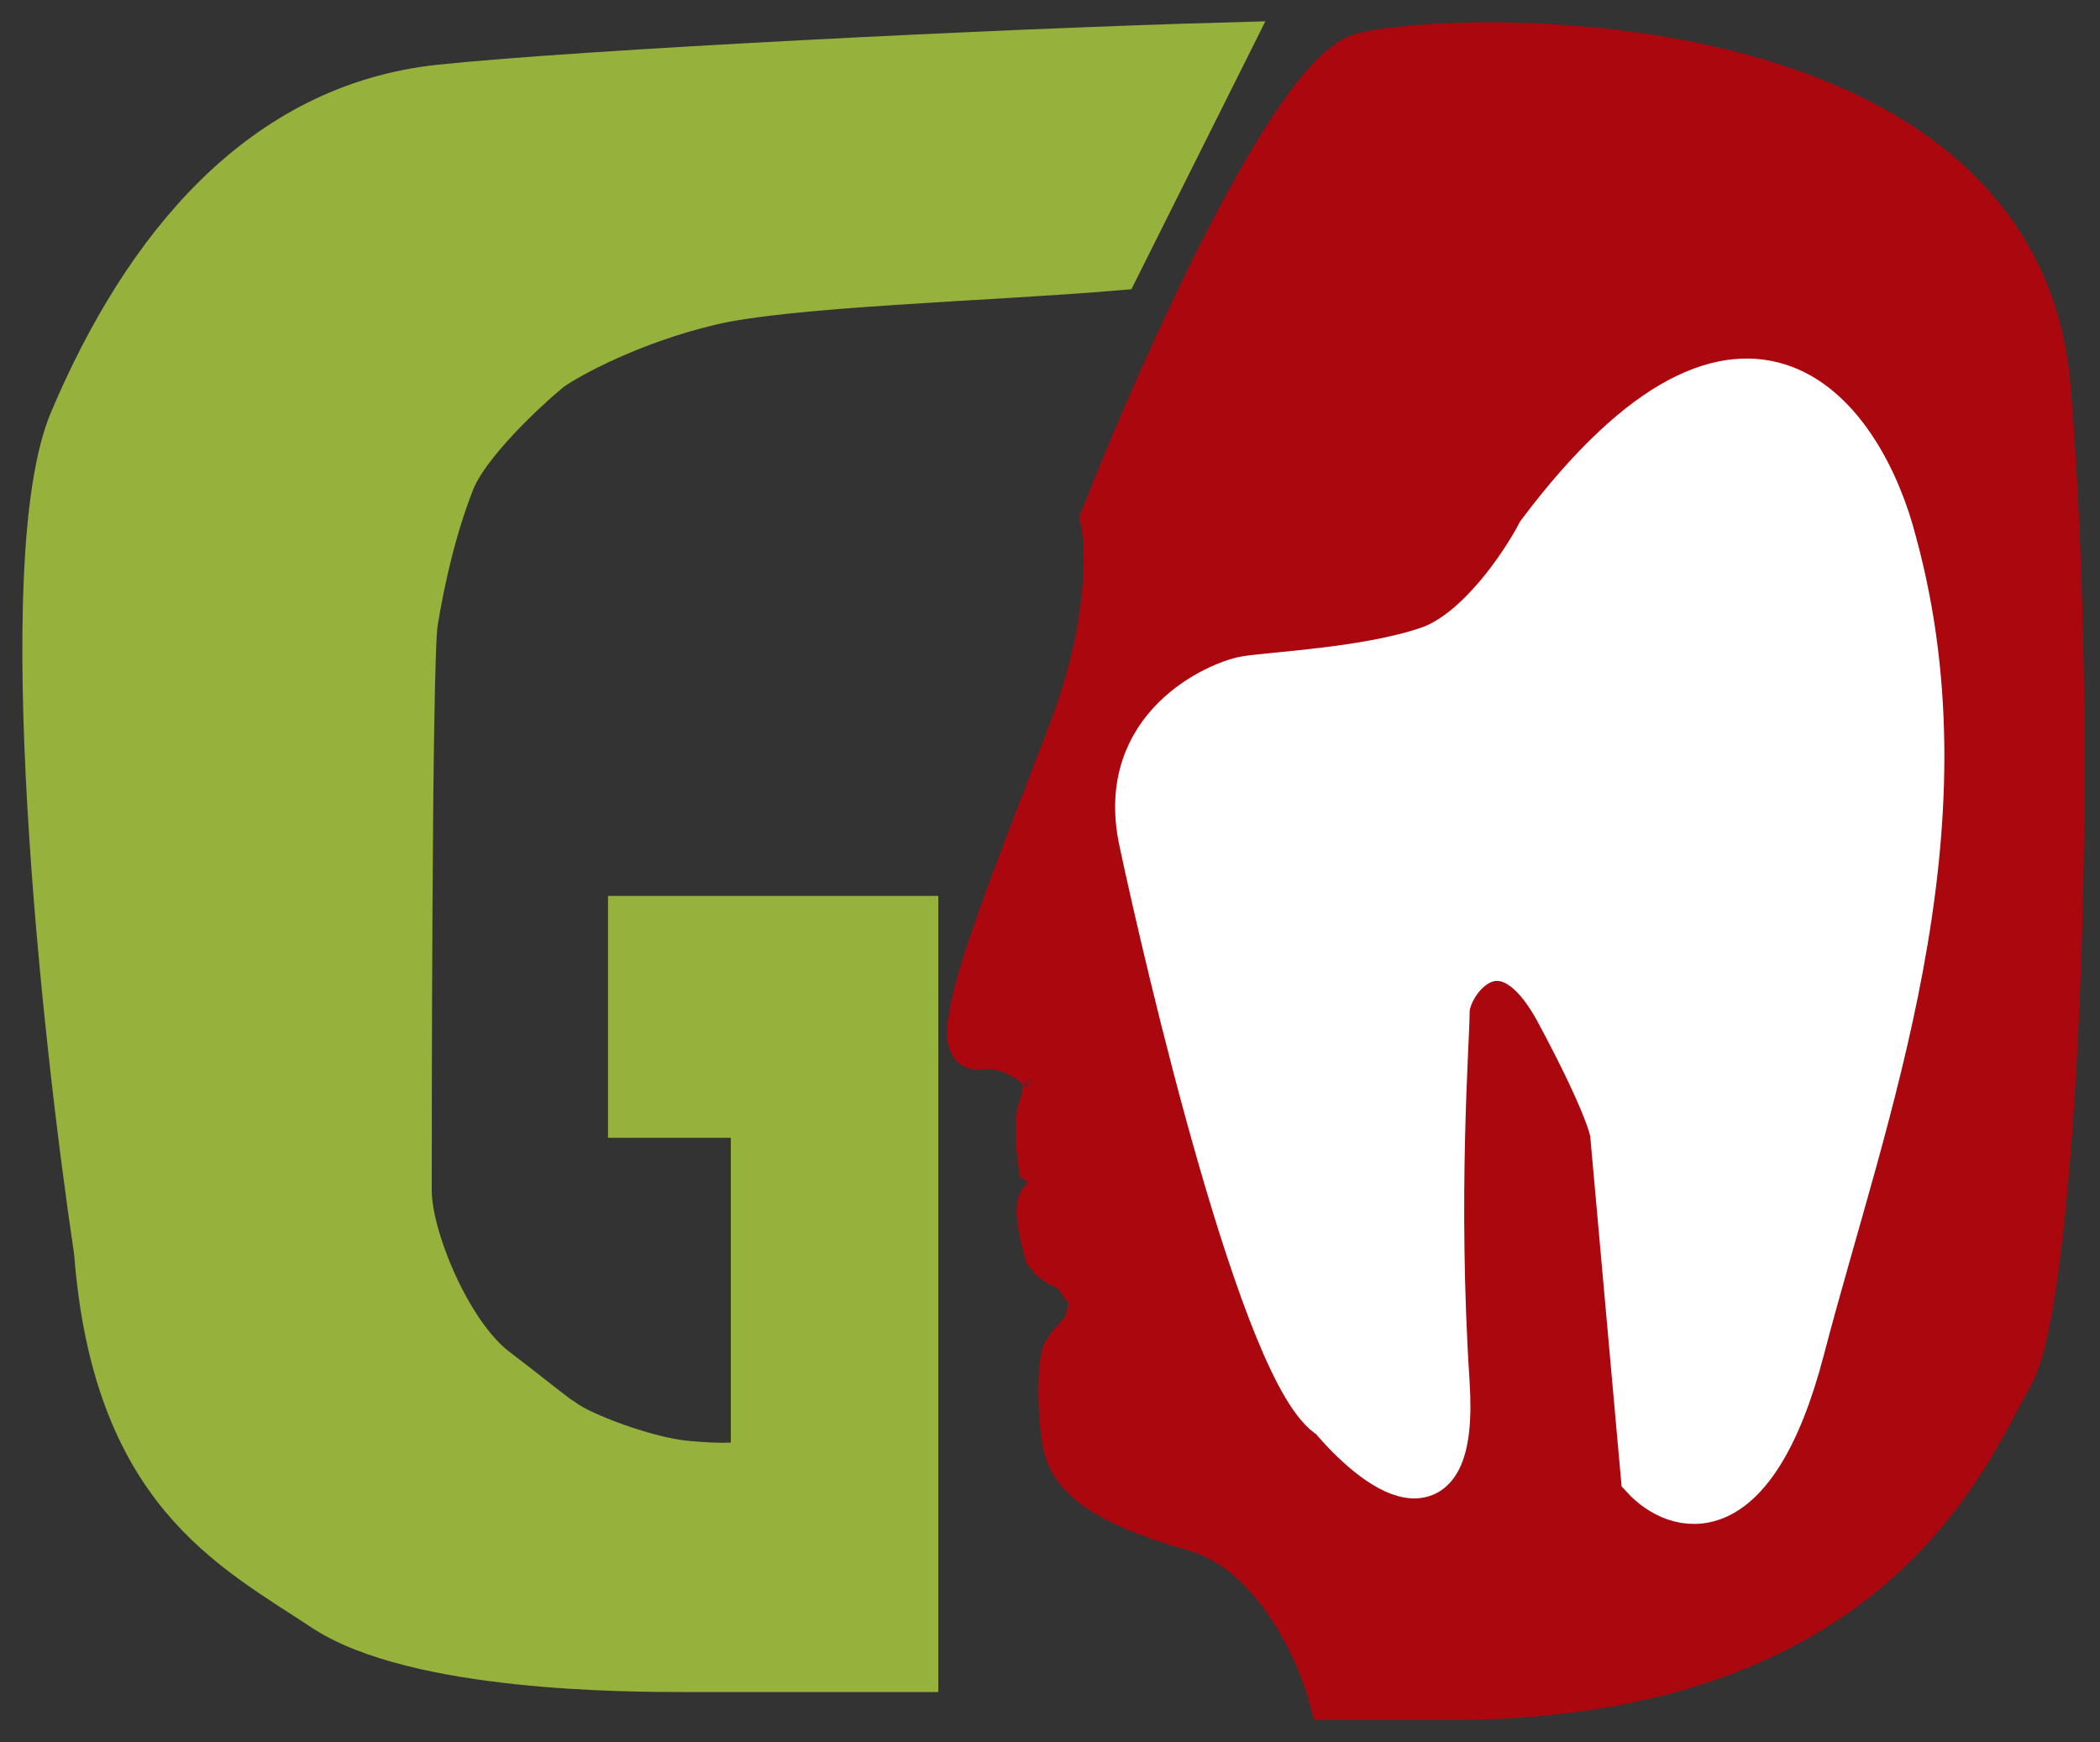 <svg width="47" height="39" viewBox="0 0 47 39" fill="none" xmlns="http://www.w3.org/2000/svg">
<rect x="0" y="0" width="47" height="39" fill="#333333" stroke="none"/>
<path d="M25 6L27.5 1C22.417 1.14 13.037 1.61 9.849 1.946C5.865 2.367 3.255 5.52 1.607 9.41C0.288 12.522 1.423 23.111 2.156 28.017C2.568 33.378 5.178 34.64 7.239 36.006C9.3 37.373 14.108 37.373 15.345 37.373H20.5V20.553H14.108V24.968H16.856V32.747C16.535 32.782 16.224 32.831 15.345 32.747C14.466 32.663 13.009 32.117 12.597 31.801C12.368 31.661 12.048 31.381 11.086 30.645C10.053 29.855 9.163 27.701 9.163 26.65C9.163 25.599 9.163 14.771 9.3 13.93C9.457 12.969 9.712 11.828 10.124 10.777C10.454 9.936 11.727 8.744 12.322 8.254C12.78 7.938 14.136 7.202 15.894 6.782C17.653 6.361 22.115 6.245 25 6Z" fill="#96B13C" stroke="#96B13C"/>
<path d="M21.907 23.441C22.534 23.362 23.045 23.712 23.256 23.928C23.394 24.032 23.429 24.489 23.291 24.803C23.18 25.054 23.245 25.745 23.291 26.06C23.337 26.095 23.512 26.185 23.844 26.269C24.176 26.353 24.259 26.583 24.259 26.688C23.983 26.688 23.401 26.73 23.291 26.897C23.18 27.065 23.337 27.735 23.429 28.049C23.475 28.119 23.623 28.28 23.844 28.364C24.121 28.468 24.121 28.678 24.259 28.782C24.37 28.866 24.398 29.097 24.398 29.201C24.398 29.306 24.37 29.558 24.259 29.725C24.121 29.934 23.983 30.039 23.844 30.249C23.706 30.458 23.706 31.715 23.844 32.343C23.983 32.972 24.536 33.6 26.75 34.228C28.521 34.731 29.517 36.951 29.794 37.999H32.146C41.969 38.103 44.045 32.448 45.013 30.772C45.982 29.097 46.535 17.053 45.843 8.675C45.152 0.296 32.422 0.715 30.485 1.239C28.936 1.658 25.966 8.326 24.674 11.607C24.813 12.201 24.868 13.974 23.983 16.32C22.876 19.252 21.077 23.546 21.907 23.441Z" fill="#AB070E"/>
<path d="M23.291 23.965C23.106 23.756 22.571 23.358 21.907 23.441C21.077 23.546 22.876 19.252 23.983 16.32C24.868 13.974 24.813 12.201 24.674 11.607C25.966 8.326 28.936 1.658 30.485 1.239C32.422 0.715 45.152 0.296 45.843 8.675C46.535 17.053 45.982 29.097 45.013 30.772C44.045 32.448 41.969 38.103 32.146 37.999H29.794C29.517 36.951 28.521 34.731 26.75 34.228C24.536 33.6 23.983 32.972 23.844 32.343C23.706 31.715 23.706 30.458 23.844 30.249C23.983 30.039 24.121 29.934 24.259 29.725C24.37 29.558 24.398 29.306 24.398 29.201C24.398 29.097 24.37 28.866 24.259 28.782C24.121 28.678 24.121 28.468 23.844 28.364C23.623 28.28 23.475 28.119 23.429 28.049C23.337 27.735 23.18 27.065 23.291 26.897C23.401 26.73 23.983 26.688 24.259 26.688C24.259 26.583 24.176 26.353 23.844 26.269C23.512 26.185 23.337 26.095 23.291 26.06C23.245 25.745 23.18 25.054 23.291 24.803C23.429 24.489 23.394 24.032 23.256 23.928" stroke="#AB070E"/>
<path d="M32.392 30.956C32.611 34.32 30.748 32.867 29.788 31.72C28.281 30.86 26.089 21.399 25.541 18.818C24.993 16.238 27.306 15.285 27.87 15.187C28.418 15.091 30.611 14.995 31.981 14.518C33.077 14.135 34.082 12.638 34.447 11.937C39.16 5.668 41.709 9.452 42.394 12.128C44.175 18.627 41.709 24.935 40.339 30.191C39.243 34.396 37.507 33.855 36.776 33.058L36.091 25.413C36.091 25.253 35.845 24.476 34.858 22.641C33.625 20.347 32.392 21.972 32.392 22.641C32.392 23.31 32.118 26.751 32.392 30.956Z" fill="white" stroke="white"/>
</svg>

